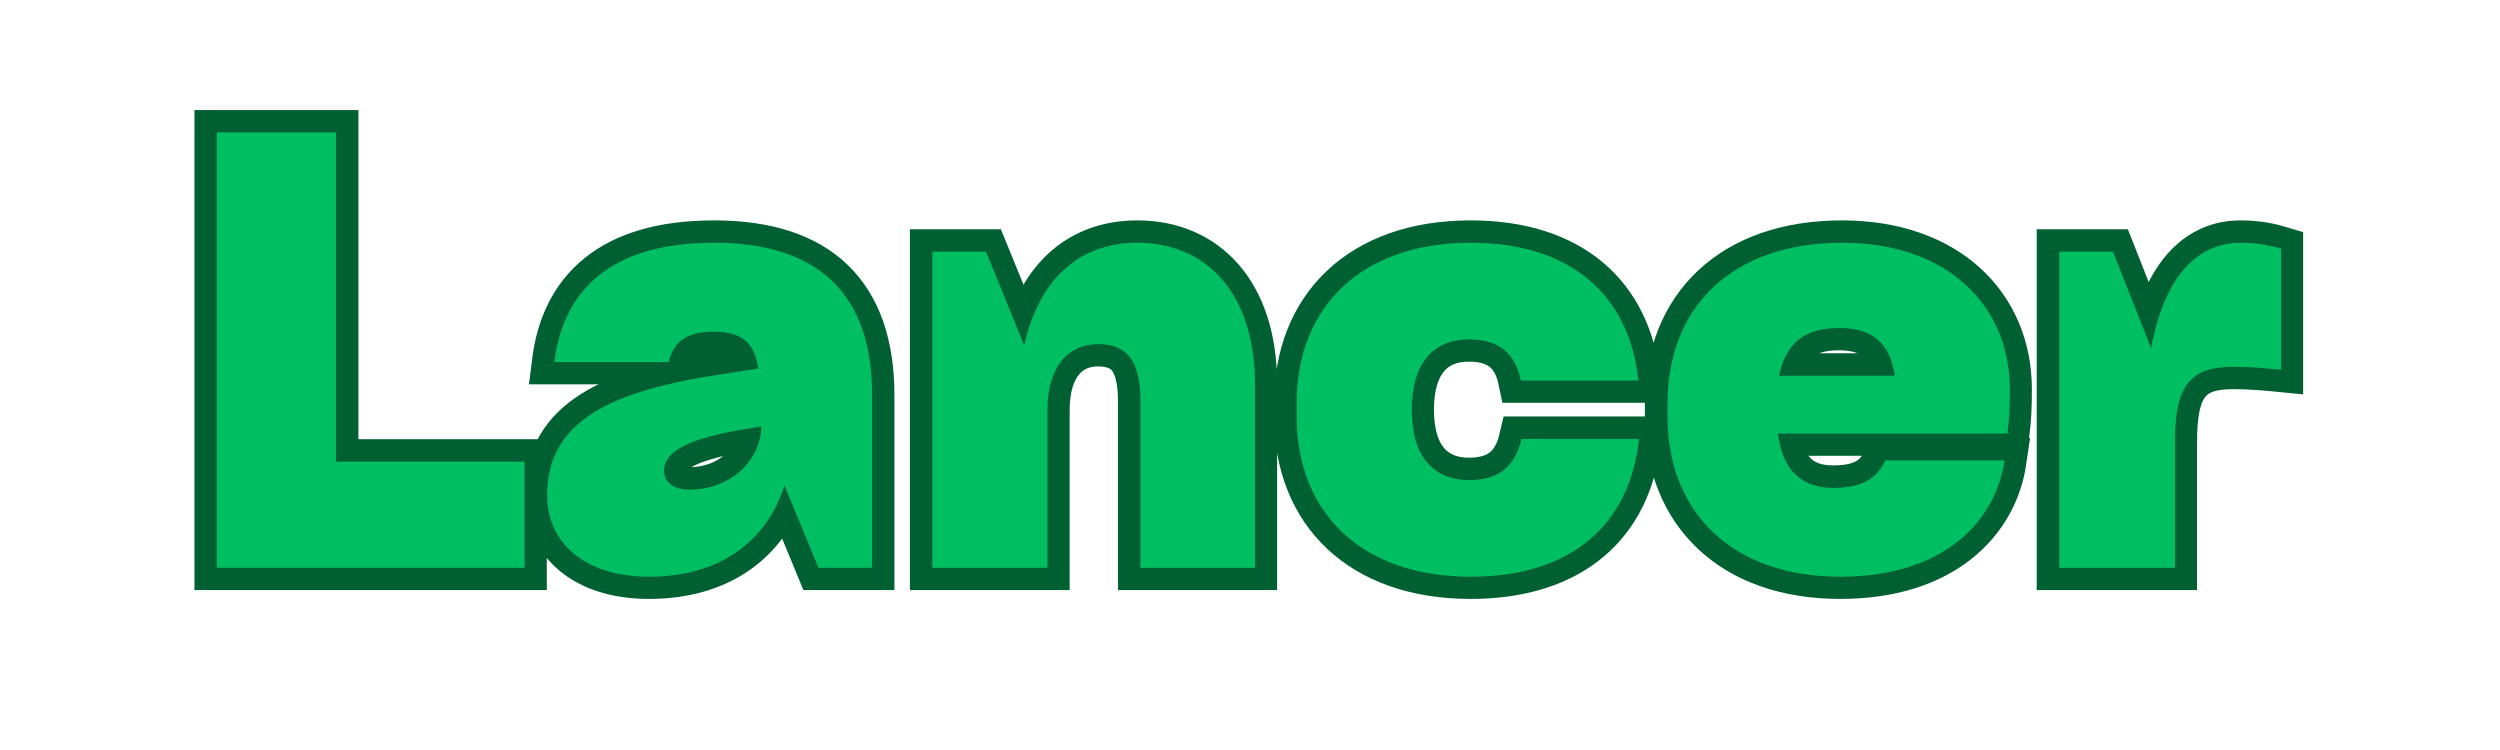 <svg xmlns="http://www.w3.org/2000/svg" xmlns:xlink="http://www.w3.org/1999/xlink" width="1000" zoomAndPan="magnify" viewBox="0 0 750 225" height="300" preserveAspectRatio="xMidYMid meet" version="1.0"><defs><g/></defs><path stroke-linecap="butt" transform="matrix(2.119, 0, 0, 2.119, 54.239, -24.643)" fill="none" stroke-linejoin="miter" d="M 48.65 91.999 L 48.65 76.976 L 21.981 76.976 L 21.981 30.375 L 5.102 30.375 L 5.102 91.999 Z M 75.503 45.997 C 60.727 45.997 54.13 52.819 52.873 62.877 L 69.073 62.877 C 69.672 60.26 71.36 58.57 75.317 58.57 C 79.378 58.57 81.234 60.096 81.748 63.804 L 75.75 64.733 C 59.284 67.268 51.863 72.069 51.863 81.777 C 51.863 88.208 56.913 93.257 66.291 93.257 C 75.997 93.257 82.841 88.538 85.458 80.354 L 90.26 91.999 L 97.865 91.999 L 97.865 67.598 C 97.865 53.418 90.446 45.997 75.503 45.997 Z M 72.04 80.933 C 69.589 80.933 68.413 79.757 68.413 78.233 C 68.413 75.45 72.123 73.678 79.625 72.419 L 82.161 71.988 C 82.161 76.727 77.854 80.933 72.04 80.933 Z M 135.433 45.997 C 127.745 45.997 121.666 50.471 119.377 60.507 L 113.978 47.255 L 106.393 47.255 L 106.393 91.999 L 122.674 91.999 L 122.674 69.721 C 122.674 63.373 125.724 60.343 129.848 60.343 C 133.742 60.343 135.845 62.444 135.845 68.361 L 135.845 91.999 L 152.045 91.999 L 152.045 65.99 C 152.045 53.005 145.058 45.997 135.433 45.997 Z M 157.947 70.565 C 157.947 84.148 167.078 93.257 182.598 93.257 C 196.88 93.257 205.145 85.838 206.402 73.759 L 189.79 73.759 C 188.862 77.737 186.492 79.593 182.351 79.593 C 177.466 79.593 174.25 76.377 174.25 69.638 C 174.25 62.877 177.466 59.663 182.351 59.663 C 186.492 59.663 188.862 61.517 189.686 65.495 L 206.319 65.495 C 205.062 53.418 196.797 45.997 182.598 45.997 C 167.078 45.997 157.947 55.108 157.947 68.711 Z M 258.903 66.752 C 258.903 54.859 250.041 45.997 235.202 45.997 C 219.579 45.997 210.448 55.108 210.448 68.711 L 210.448 70.565 C 210.448 84.148 219.579 93.257 234.933 93.257 C 249.381 93.257 256.883 85.591 258.16 76.81 L 241.26 76.81 C 240.167 79.16 238.313 80.684 233.923 80.684 C 229.698 80.684 226.834 78.583 226.071 72.998 L 258.573 72.998 C 258.82 70.895 258.903 69.288 258.903 66.752 Z M 234.769 58.056 C 239.24 58.056 241.94 60.013 242.621 64.814 L 226.235 64.814 C 227.265 59.93 230.131 58.056 234.769 58.056 Z M 291.581 45.997 C 286.097 45.997 280.946 49.872 278.905 60.94 L 273.505 47.255 L 265.92 47.255 L 265.92 91.999 L 282.286 91.999 L 282.286 74.193 C 282.286 66.341 284.304 63.557 290.571 63.557 C 293.271 63.557 295.619 63.804 297.309 63.97 L 297.309 46.844 C 296.135 46.491 294.279 45.997 291.581 45.997 Z M 291.581 45.997 " stroke="#006032" stroke-width="6.332" stroke-opacity="1" stroke-miterlimit="4"/><g fill="#00bf63" fill-opacity="1"><g transform="translate(54.305, 170.333)"><g><path d="M 103.055 0 L 103.055 -31.848 L 46.516 -31.848 L 46.516 -130.605 L 10.734 -130.605 L 10.734 0 Z M 103.055 0 "/></g></g></g><g fill="#00bf63" fill-opacity="1"><g transform="translate(159.13, 170.333)"><g><path d="M 55.105 -97.508 C 23.797 -97.508 9.84 -83.016 7.156 -61.723 L 41.508 -61.723 C 42.762 -67.27 46.34 -70.848 54.746 -70.848 C 63.336 -70.848 67.27 -67.629 68.344 -59.758 L 55.641 -57.789 C 20.754 -52.422 5.008 -42.223 5.008 -21.648 C 5.008 -8.051 15.746 2.684 35.602 2.684 C 56.18 2.684 70.672 -7.336 76.215 -24.691 L 86.414 0 L 102.516 0 L 102.516 -51.707 C 102.516 -81.762 86.773 -97.508 55.105 -97.508 Z M 47.77 -23.438 C 42.582 -23.438 40.078 -25.941 40.078 -29.164 C 40.078 -35.066 47.949 -38.824 63.871 -41.508 L 69.238 -42.402 C 69.238 -32.383 60.113 -23.438 47.77 -23.438 Z M 47.77 -23.438 "/></g></g></g><g fill="#00bf63" fill-opacity="1"><g transform="translate(269.322, 170.333)"><g><path d="M 71.922 -97.508 C 55.641 -97.508 42.762 -88.023 37.93 -66.734 L 26.48 -94.824 L 10.375 -94.824 L 10.375 0 L 44.906 0 L 44.906 -47.234 C 44.906 -60.652 51.348 -67.094 60.113 -67.094 C 68.344 -67.094 72.816 -62.617 72.816 -50.094 L 72.816 0 L 107.168 0 L 107.168 -55.105 C 107.168 -82.656 92.32 -97.508 71.922 -97.508 Z M 71.922 -97.508 "/></g></g></g><g fill="#00bf63" fill-opacity="1"><g transform="translate(384.522, 170.333)"><g><path d="M 4.473 -45.445 C 4.473 -16.641 23.797 2.684 56.715 2.684 C 86.949 2.684 104.484 -13.062 107.168 -38.645 L 71.922 -38.645 C 69.953 -30.234 64.945 -26.301 56.18 -26.301 C 45.801 -26.301 39.004 -33.098 39.004 -47.41 C 39.004 -61.723 45.801 -68.523 56.18 -68.523 C 64.945 -68.523 69.953 -64.586 71.742 -56.18 L 106.988 -56.18 C 104.305 -81.762 86.773 -97.508 56.715 -97.508 C 23.797 -97.508 4.473 -78.184 4.473 -49.379 Z M 4.473 -45.445 "/></g></g></g><g fill="#00bf63" fill-opacity="1"><g transform="translate(495.787, 170.333)"><g><path d="M 107.168 -53.496 C 107.168 -78.723 88.383 -97.508 56.895 -97.508 C 23.797 -97.508 4.473 -78.184 4.473 -49.379 L 4.473 -45.445 C 4.473 -16.641 23.797 2.684 56.355 2.684 C 86.949 2.684 102.875 -13.598 105.559 -32.203 L 69.777 -32.203 C 67.449 -27.195 63.512 -23.973 54.211 -23.973 C 45.266 -23.973 39.184 -28.445 37.57 -40.254 L 106.453 -40.254 C 106.988 -44.727 107.168 -48.129 107.168 -53.496 Z M 56 -71.922 C 65.48 -71.922 71.207 -67.809 72.637 -57.609 L 37.93 -57.609 C 40.078 -67.988 46.16 -71.922 56 -71.922 Z M 56 -71.922 "/></g></g></g><g fill="#00bf63" fill-opacity="1"><g transform="translate(607.409, 170.333)"><g><path d="M 64.766 -97.508 C 53.137 -97.508 42.223 -89.277 37.93 -65.84 L 26.48 -94.824 L 10.375 -94.824 L 10.375 0 L 45.086 0 L 45.086 -37.75 C 45.086 -54.391 49.379 -60.293 62.617 -60.293 C 68.344 -60.293 73.355 -59.758 76.934 -59.398 L 76.934 -95.719 C 74.426 -96.434 70.492 -97.508 64.766 -97.508 Z M 64.766 -97.508 "/></g></g></g></svg>